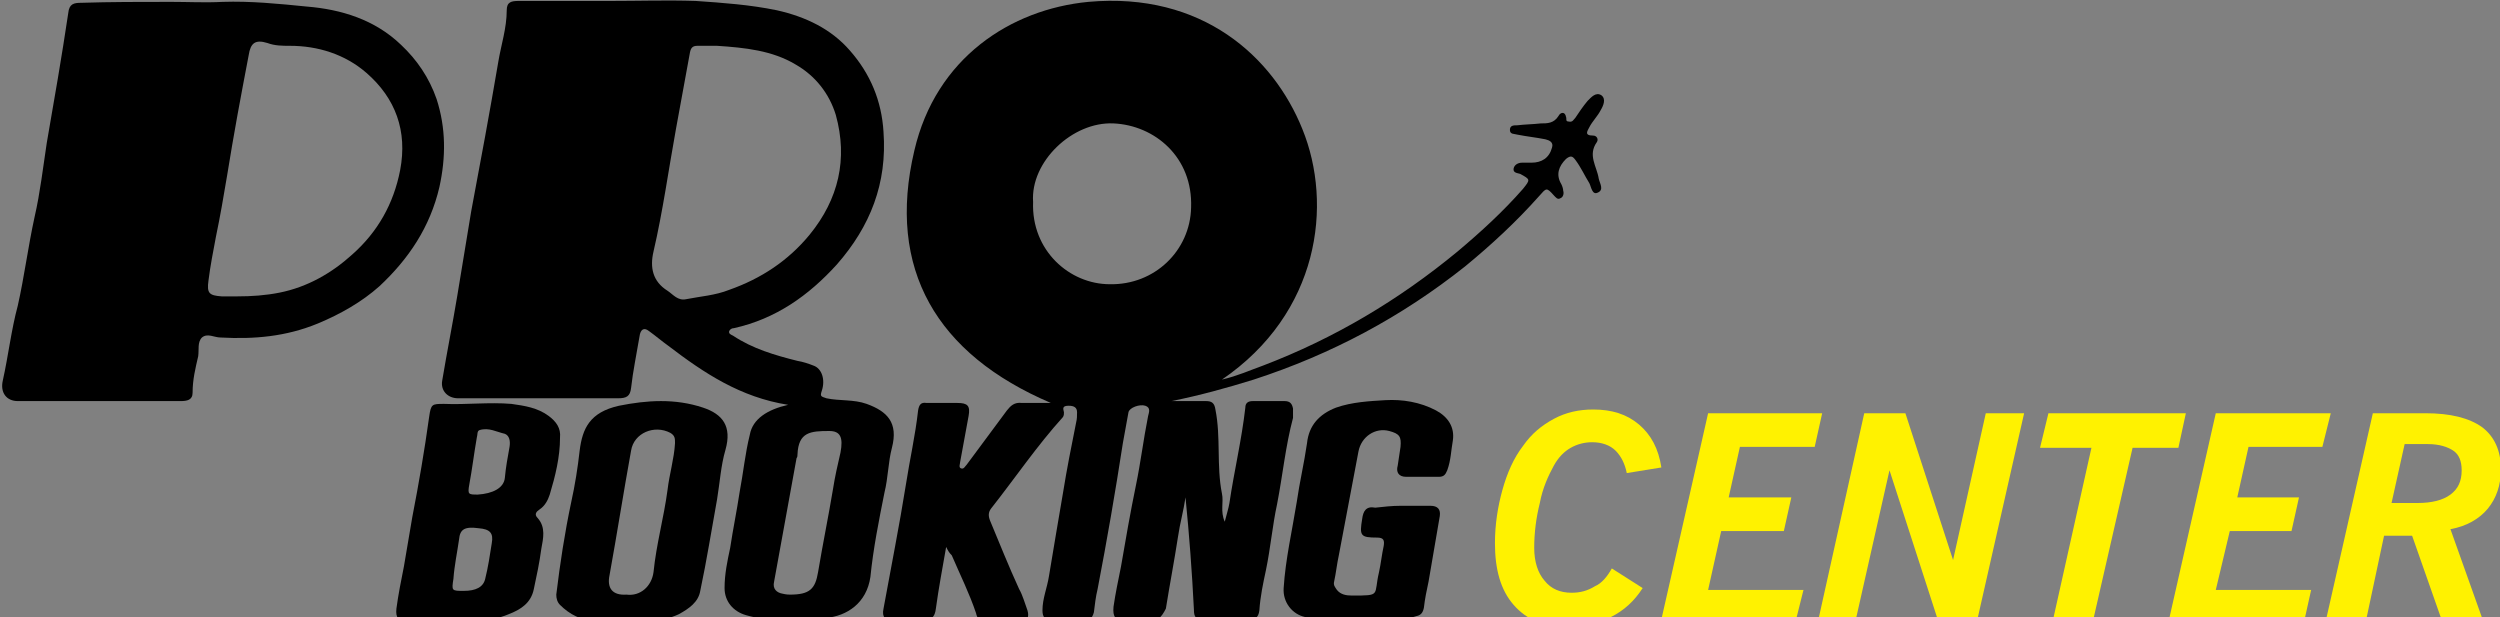 <?xml version="1.0" encoding="utf-8"?>
<!-- Generator: Adobe Illustrator 21.1.0, SVG Export Plug-In . SVG Version: 6.00 Build 0)  -->
<svg version="1.1" id="Layer_1" xmlns="http://www.w3.org/2000/svg"  x="0px" y="0px"
	 viewBox="0 0 267.4 66" style="enable-background:new 0 0 267.4 66;" xml:space="preserve">
<rect x="0" y="0" width="267.4" height="66" fill="#808080" stroke="none"/>
<style type="text/css">
	.st0{fill:#2B3990;}
	.st1{fill:#000;}
	.st2{fill:#FFF200;}
</style>
<g>
	<path class="st0" d="M212.2,56.5c0.5,0,0.5-0.8,0-0.8C211.7,55.6,211.6,56.5,212.2,56.5"/>
	<path class="st1" d="M101.2,58.5c-0.4,2.3-0.8,4.4-1.1,6.6c-0.1,0.9-0.5,1.3-1.5,1.3c-1-0.1-2,0-3.1,0c-0.8,0-1.2-0.4-1-1.3
		c0.8-4.4,1.7-8.9,2.4-13.3c0.4-2.6,1-5.2,1.3-7.9c0.1-0.6,0.3-0.9,0.9-0.8c1.1,0,2.2,0,3.3,0s1.4,0.3,1.2,1.4
		c-0.3,1.6-0.6,3.3-0.9,4.9c0,0.2-0.2,0.6,0.1,0.7s0.4-0.2,0.6-0.4c1.4-1.9,2.9-3.9,4.3-5.8c0.4-0.5,0.8-0.9,1.6-0.8
		c1,0,1.9,0,3.1,0c-12.2-5.2-17.6-14.3-14.6-27c2.3-9.9,10.3-15.1,18.6-15.9c12.2-1.1,19.8,5.9,22.9,13.6c3.3,8.1,1.8,19.7-8.6,26.8
		c1.7-0.4,3-1,4.4-1.5c7.6-2.9,14.5-7,20.8-12.2c2.5-2.1,4.9-4.3,7-6.7c0.8-1,0.8-1-0.3-1.6c-0.3-0.1-0.8-0.1-0.7-0.6
		c0.1-0.4,0.5-0.6,0.9-0.6c0.3,0,0.7,0,1,0c1.1,0,1.9-0.5,2.2-1.6c0.2-0.6-0.3-0.8-0.7-0.9c-1-0.2-2-0.3-3-0.5
		c-0.3-0.1-0.8,0-0.8-0.5s0.4-0.5,0.8-0.5c0.8-0.1,1.6-0.1,2.5-0.2c0.7,0,1.4,0,1.9-0.8c0.2-0.4,0.7-0.5,0.8,0.1
		c0.1,0.2-0.1,0.5,0.3,0.5c0.4,0.1,0.5-0.2,0.7-0.4c0.4-0.6,0.8-1.2,1.3-1.8c0.4-0.4,0.9-1,1.5-0.6c0.5,0.4,0.2,1.1-0.1,1.6
		c-0.3,0.6-0.9,1.2-1.2,1.8c-0.2,0.4-0.6,0.9,0.4,0.9c0.4,0,0.6,0.4,0.4,0.7c-1,1.4,0,2.6,0.2,3.9c0.1,0.5,0.6,1.2-0.1,1.5
		c-0.6,0.3-0.7-0.6-0.9-1c-0.5-0.8-0.9-1.7-1.5-2.5c-0.3-0.4-0.5-0.5-1-0.1c-0.8,0.8-1.1,1.7-0.5,2.7c0.1,0.2,0.2,0.5,0.2,0.7
		c0.1,0.3,0,0.7-0.3,0.8c-0.3,0.2-0.5-0.1-0.7-0.3c-0.8-0.9-0.8-0.8-1.6,0.1c-2.4,2.7-5.1,5.2-7.9,7.5c-6.8,5.4-14.3,9.4-22.6,12.1
		c-2.9,0.9-5.8,1.7-8.8,2.3c1.2,0,2.5,0,3.7,0c0.6,0,0.9,0.2,1,0.9c0.6,3,0.1,6,0.7,9c0.2,0.9-0.2,1.9,0.3,3c0.2-0.8,0.4-1.4,0.5-2
		c0.5-3.4,1.3-6.7,1.7-10.2c0-0.5,0.3-0.7,0.8-0.7c1.1,0,2.3,0,3.4,0c0.6,0,0.8,0.3,0.9,0.8c0,0.3,0,0.7,0,1c-0.8,3-1.1,6.1-1.7,9.2
		c-0.5,2.3-0.7,4.7-1.2,7.1c-0.3,1.4-0.6,2.8-0.7,4.3c-0.1,0.8-0.5,1-1.3,1c-1.5,0-3.1-0.1-4.6,0c-0.9,0-1.1-0.3-1.1-1.1
		c-0.2-4-0.5-8-0.9-12c-0.2,1.4-0.6,2.8-0.8,4.2c-0.4,2.6-0.9,5.2-1.3,7.7c-0.5,1-0.9,1.3-1.7,1.3c-0.9,0-1.7,0-2.6,0
		c-1.1,0-1.4-0.4-1.3-1.5c0.2-1.4,0.5-2.8,0.8-4.3c0.5-2.9,1-5.8,1.6-8.7c0.5-2.4,0.8-4.9,1.3-7.4c0.1-0.4,0.3-0.9-0.3-1.1
		s-1.7,0.2-1.8,0.7c-0.2,1.1-0.4,2.2-0.6,3.3c-0.8,5.2-1.7,10.4-2.7,15.6c-0.2,0.8-0.3,1.7-0.4,2.5c-0.2,0.7-0.5,0.9-1,0.9
		c-1.2,0-2.4,0-3.5,0c-0.7,0-1-0.4-1-1.1c0-1.3,0.5-2.4,0.7-3.7c0.5-3,1-6,1.5-8.9c0.4-2.5,0.9-5,1.4-7.5c0.1-0.4,0.1-0.7,0.1-1.1
		c0-0.5-0.3-0.7-0.9-0.7c-0.7,0-0.6,0.3-0.5,0.7c0,0.2,0,0.3-0.1,0.5c-2.8,3.1-5.1,6.5-7.7,9.8c-0.3,0.4-0.3,0.8-0.1,1.3
		c1,2.4,2,4.9,3.1,7.3c0.4,0.7,0.6,1.5,0.9,2.3c0.2,0.7,0,1.2-0.8,1.2c-1.2,0-2.5,0-3.7,0c-0.6,0-0.9-0.4-1-0.9
		c-0.7-2.1-1.7-4.1-2.6-6.2C101.5,59.1,101.4,58.9,101.2,58.5 M110.5,21.6c-0.2,5.2,3.9,8.8,8.2,8.8c4.8,0.1,8.6-3.6,8.7-8.2
		c0.2-5.4-3.9-8.8-8.3-9C114.7,13,110.2,17.3,110.5,21.6"/>
	<path class="st1" d="M84.3,43.3c-5.1-0.8-9-3.4-12.8-6.3c-0.7-0.5-1.4-1.1-2.1-1.6c-0.5-0.4-0.9-0.2-1,0.6
		c-0.3,1.8-0.7,3.7-0.9,5.5c-0.1,0.9-0.5,1.1-1.4,1.1c-5.7,0-11.4,0-17.1,0c-1.1,0-1.9-0.8-1.7-1.9c0.5-3,1.1-6,1.6-9s1-6.1,1.5-9.1
		c1-5.3,2-10.7,2.9-16c0.3-1.8,0.9-3.6,0.9-5.5c0-0.9,0.5-1,1.3-1c3.2,0,6.4,0,9.7,0c3.1,0,6.1-0.1,9.2,0c2.9,0.2,5.8,0.4,8.7,1
		c3.1,0.7,5.8,2,7.8,4.3c2.2,2.5,3.4,5.4,3.6,8.7c0.4,5.5-1.4,10.1-5,14.2c-3,3.3-6.5,5.8-11,6.8c-0.2,0-0.4,0.1-0.5,0.3
		c-0.1,0.3,0.2,0.4,0.4,0.5c2.1,1.4,4.5,2.1,6.9,2.7c0.6,0.1,1.2,0.3,1.7,0.5c0.9,0.3,1.3,1.5,0.9,2.7c-0.2,0.6-0.1,0.6,0.5,0.8
		c1.4,0.3,2.9,0.1,4.3,0.6c2.2,0.8,3.4,2,2.7,4.7c-0.4,1.5-0.4,3.2-0.8,4.8c-0.6,3-1.2,6-1.5,9c-0.4,2.8-2.5,4.2-4.8,4.4
		c-2.8,0.3-5.7,0.5-8.5-0.3c-1.4-0.4-2.3-1.5-2.3-2.9c0-1.5,0.3-2.9,0.6-4.3c0.3-2,0.7-3.9,1-5.9c0.4-2.1,0.6-4.2,1.1-6.2
		C80.5,44.8,82.1,43.8,84.3,43.3 M76.7,4.9c-0.7,0-1.4,0-2.1,0c-0.5,0-0.7,0.2-0.8,0.7c-0.5,2.7-1,5.5-1.5,8.2
		c-0.8,4.4-1.4,8.8-2.4,13.1c-0.4,1.7-0.1,3.2,1.5,4.2c0.6,0.4,1.1,1.1,2,0.9c1.5-0.3,3.1-0.4,4.6-1c3.4-1.2,6.3-3.1,8.6-5.9
		c3.1-3.8,4.1-8.1,2.8-12.8c-0.7-2.3-2.2-4.2-4.3-5.4C82.6,5.4,79.7,5.1,76.7,4.9 M84.5,63.6c2.1,0,2.7-0.6,3-2.4
		c0.5-3,1.1-5.9,1.6-8.9c0.2-1.3,0.5-2.6,0.8-3.9c0.3-1.6,0-2.3-1.2-2.3c-2,0-3.3,0.1-3.4,2.5c0,0.1,0,0.3-0.1,0.4
		c-0.8,4.4-1.6,8.8-2.4,13.2c-0.2,0.8,0.3,1.2,0.9,1.3C84.1,63.6,84.4,63.6,84.5,63.6"/>
	<path class="st1" d="M18.3,0.2c1.8,0,3.7,0.1,5.5,0c3-0.1,6,0.2,9,0.5c3.7,0.3,7.3,1.4,10.1,4.1c1.7,1.6,3,3.5,3.8,5.8
		c1,3.1,1,6.2,0.3,9.4c-1,4.3-3.3,7.7-6.4,10.6c-1.9,1.7-4.2,3-6.6,4c-3.4,1.4-6.8,1.7-10.4,1.5c-0.7,0-1.4-0.5-2,0
		c-0.5,0.5-0.3,1.3-0.4,2c-0.3,1.3-0.6,2.5-0.6,3.9c0,0.8-0.6,0.9-1.3,0.9c-3.2,0-6.4,0-9.6,0c-2.6,0-5.2,0-7.8,0
		c-1.2,0-1.9-0.9-1.6-2.2c0.6-2.7,0.9-5.4,1.6-8c0.7-3.1,1.1-6.3,1.8-9.5c0.6-2.6,0.9-5.3,1.3-7.9c0.8-4.6,1.6-9.2,2.3-13.9
		c0.1-1,0.6-1.1,1.4-1.1C11.8,0.2,15,0.2,18.3,0.2 M25.4,31.7c1.5,0,3-0.1,4.5-0.4c3-0.6,5.6-2.1,7.8-4.1c2.7-2.4,4.4-5.4,5.1-9
		c0.8-4.2-0.5-7.7-3.6-10.4c-2.3-2-5.2-2.9-8.2-2.9c-0.8,0-1.6,0-2.4-0.3c-1.3-0.4-1.8,0-2,1.3c-0.4,2.1-0.8,4.2-1.2,6.4
		c-0.8,4.3-1.4,8.7-2.3,13c-0.3,1.6-0.6,3.1-0.8,4.7c-0.2,1.4,0.1,1.6,1.4,1.7C24.3,31.7,24.9,31.7,25.4,31.7"/>
	<path class="st1" d="M48.2,66.4c-2,0-3.3,0-4.6,0c-1,0-1.3-0.3-1.2-1.3c0.2-1.5,0.5-3,0.8-4.5c0.3-1.8,0.6-3.5,0.9-5.3
		c0.7-3.6,1.3-7.1,1.8-10.7c0.2-1.4,0.3-1.4,1.6-1.4c2.4,0.1,4.8-0.2,7.2,0c1.4,0.2,2.8,0.4,4,1.3c0.8,0.6,1.3,1.3,1.2,2.3
		c0,2.1-0.5,4.1-1.1,6.1c-0.2,0.6-0.5,1.2-1.1,1.6c-0.3,0.2-0.6,0.5-0.2,0.9c0.9,1,0.6,2.2,0.4,3.3c-0.2,1.5-0.5,2.9-0.8,4.3
		c-0.3,1.5-1.4,2.2-2.7,2.7C52.3,66.6,49.9,66.4,48.2,66.4 M51.1,52.9c1.6-0.1,2.8-0.7,2.9-1.8c0.1-1.1,0.3-2.2,0.5-3.3
		c0.1-0.6,0-1.2-0.5-1.4c-0.9-0.2-1.7-0.7-2.7-0.4c-0.3,0.1-0.2,0.5-0.3,0.8c-0.3,1.7-0.5,3.4-0.8,5C50,52.9,50.1,52.9,51.1,52.9
		 M49.6,63.2c1.3,0,2.1-0.4,2.3-1.3c0.3-1.2,0.5-2.5,0.7-3.8c0.2-1.1-0.2-1.5-1.4-1.6c-1.5-0.2-2,0.1-2.1,1.2
		c-0.2,1.4-0.5,2.8-0.6,4.2C48.3,63.2,48.3,63.2,49.6,63.2"/>
	<path class="st1" d="M66.8,66.4c-1,0-2,0-3.1,0c-1.5,0-2.8-0.7-3.8-1.7c-0.3-0.3-0.4-0.7-0.4-1.1c0.4-3.3,0.9-6.6,1.6-9.9
		c0.4-1.8,0.7-3.7,0.9-5.5c0.3-2.4,1.1-4.1,4.2-4.8c3-0.6,6-0.8,9,0.2c2.1,0.7,3.1,2,2.4,4.5c-0.5,1.7-0.6,3.5-0.9,5.3
		c-0.6,3.3-1.1,6.5-1.8,9.8c-0.2,1.2-1.2,1.9-2.3,2.5C70.7,66.6,68.7,66.4,66.8,66.4 M67,63.6c1.5,0.2,2.7-0.9,2.9-2.4
		c0.3-3,1.1-5.8,1.5-8.8c0.2-1.7,0.7-3.3,0.8-5c0-0.5,0-0.8-0.5-1.1c-1.7-0.9-3.9,0-4.2,1.9c-0.8,4.4-1.5,8.9-2.3,13.3
		C64.9,62.9,65.5,63.7,67,63.6"/>
	<path class="st1" d="M149.8,54.1c1.1,0,2.1,0,3.2,0c0.8,0,1.1,0.4,1,1.1c-0.4,2.3-0.8,4.7-1.2,7c-0.2,0.9-0.4,1.9-0.5,2.8
		c-0.1,0.5-0.3,0.8-0.8,0.9c-0.8,0.2-1.6,0.6-2.5,0.5c-1-0.1-1.9,0.4-2.8,0.3c-2.2-0.2-4.4-0.2-6.6-0.7c-1.4-0.3-2.4-1.6-2.3-3.1
		c0.2-3.1,0.9-6.1,1.4-9.2c0.3-2.1,0.8-4.2,1.1-6.3c0.2-1.9,1.3-3.1,3.1-3.8c1.7-0.6,3.6-0.7,5.3-0.8c1.8-0.1,3.7,0.2,5.4,1.1
		c1.3,0.7,2,1.8,1.8,3.2c-0.2,1.1-0.2,2.1-0.6,3.2c-0.2,0.5-0.4,0.7-0.9,0.7c-1.2,0-2.4,0-3.5,0c-0.8,0-1.1-0.5-0.9-1.2
		c0.1-0.7,0.2-1.4,0.3-2c0.1-1.1-0.1-1.4-1.2-1.7c-1.5-0.4-3,0.6-3.3,2.2c-0.7,3.7-1.4,7.4-2.1,11.1c-0.2,0.9-0.3,1.9-0.5,2.8
		c-0.1,0.4,0.1,0.6,0.3,0.9c0.4,0.5,1,0.6,1.6,0.6c3.2,0,2.3,0,2.9-2.5c0.2-0.9,0.3-1.9,0.5-2.8c0.1-0.6,0-0.9-0.7-0.9
		c-1.8,0-1.9-0.2-1.6-2c0.1-0.8,0.4-1.4,1.4-1.2C148,54.2,148.9,54.1,149.8,54.1"/>
	<path class="st2" d="M172.4,60.8l3.3,2.1c-0.9,1.4-2,2.4-3.4,3.1c-1.4,0.7-2.9,1.1-4.7,1.1c-2.4,0-4.3-0.8-5.7-2.4s-2-3.8-2-6.6
		c0-2,0.3-3.9,0.8-5.7s1.2-3.4,2.2-4.7c0.9-1.3,2-2.2,3.3-2.9c1.3-0.7,2.7-1,4.2-1c2,0,3.6,0.5,4.9,1.6c1.3,1.1,2.1,2.6,2.4,4.6
		l-3.7,0.6c-0.2-1-0.6-1.8-1.2-2.4c-0.6-0.6-1.5-0.9-2.5-0.9c-0.8,0-1.6,0.2-2.3,0.6c-0.7,0.4-1.3,1-1.8,1.9c-0.6,1.1-1.2,2.4-1.5,4
		c-0.4,1.6-0.6,3.2-0.6,4.8c0,1.5,0.4,2.7,1.1,3.5c0.7,0.9,1.7,1.3,2.9,1.3c0.9,0,1.7-0.2,2.5-0.7C171.3,62.4,171.9,61.7,172.4,60.8
		"/>
	<polygon class="st2" points="177.6,66.7 182.7,44.2 194.9,44.2 194.1,47.8 186.1,47.8 184.9,53.2 191.6,53.2 190.8,56.8 
		184.1,56.8 182.7,63.1 192.9,63.1 192,66.7 	"/>
	<polygon class="st2" points="194.4,66.7 199.4,44.2 203.8,44.2 208.9,59.9 212.4,44.2 216.5,44.2 211.4,66.7 207.4,66.7 
		202.1,50.3 198.4,66.7 	"/>
	<polygon class="st2" points="219.5,66.7 223.7,47.9 218.2,47.9 219.1,44.2 233.8,44.2 233,47.9 228.1,47.9 223.8,66.7 	"/>
	<polygon class="st2" points="231.9,66.7 237,44.2 249.3,44.2 248.4,47.8 240.5,47.8 239.3,53.2 245.9,53.2 245.1,56.8 238.5,56.8 
		237,63.1 247.2,63.1 246.4,66.7 	"/>
	<path class="st2" d="M248.7,66.7l5.1-22.5h5.6c2.7,0,4.7,0.5,6.1,1.5c1.3,1,2,2.5,2,4.5c0,1.7-0.5,3.1-1.4,4.2s-2.3,1.9-4,2.2
		l3.6,10.1h-4.4l-3.3-9.4h-3l-2,9.4H248.7z M255.8,53.8h2.8c1.5,0,2.7-0.3,3.5-0.9s1.2-1.4,1.2-2.6c0-1-0.3-1.7-0.9-2.1
		c-0.6-0.4-1.5-0.7-2.7-0.7h-2.5L255.8,53.8z"/>
</g>
</svg>
